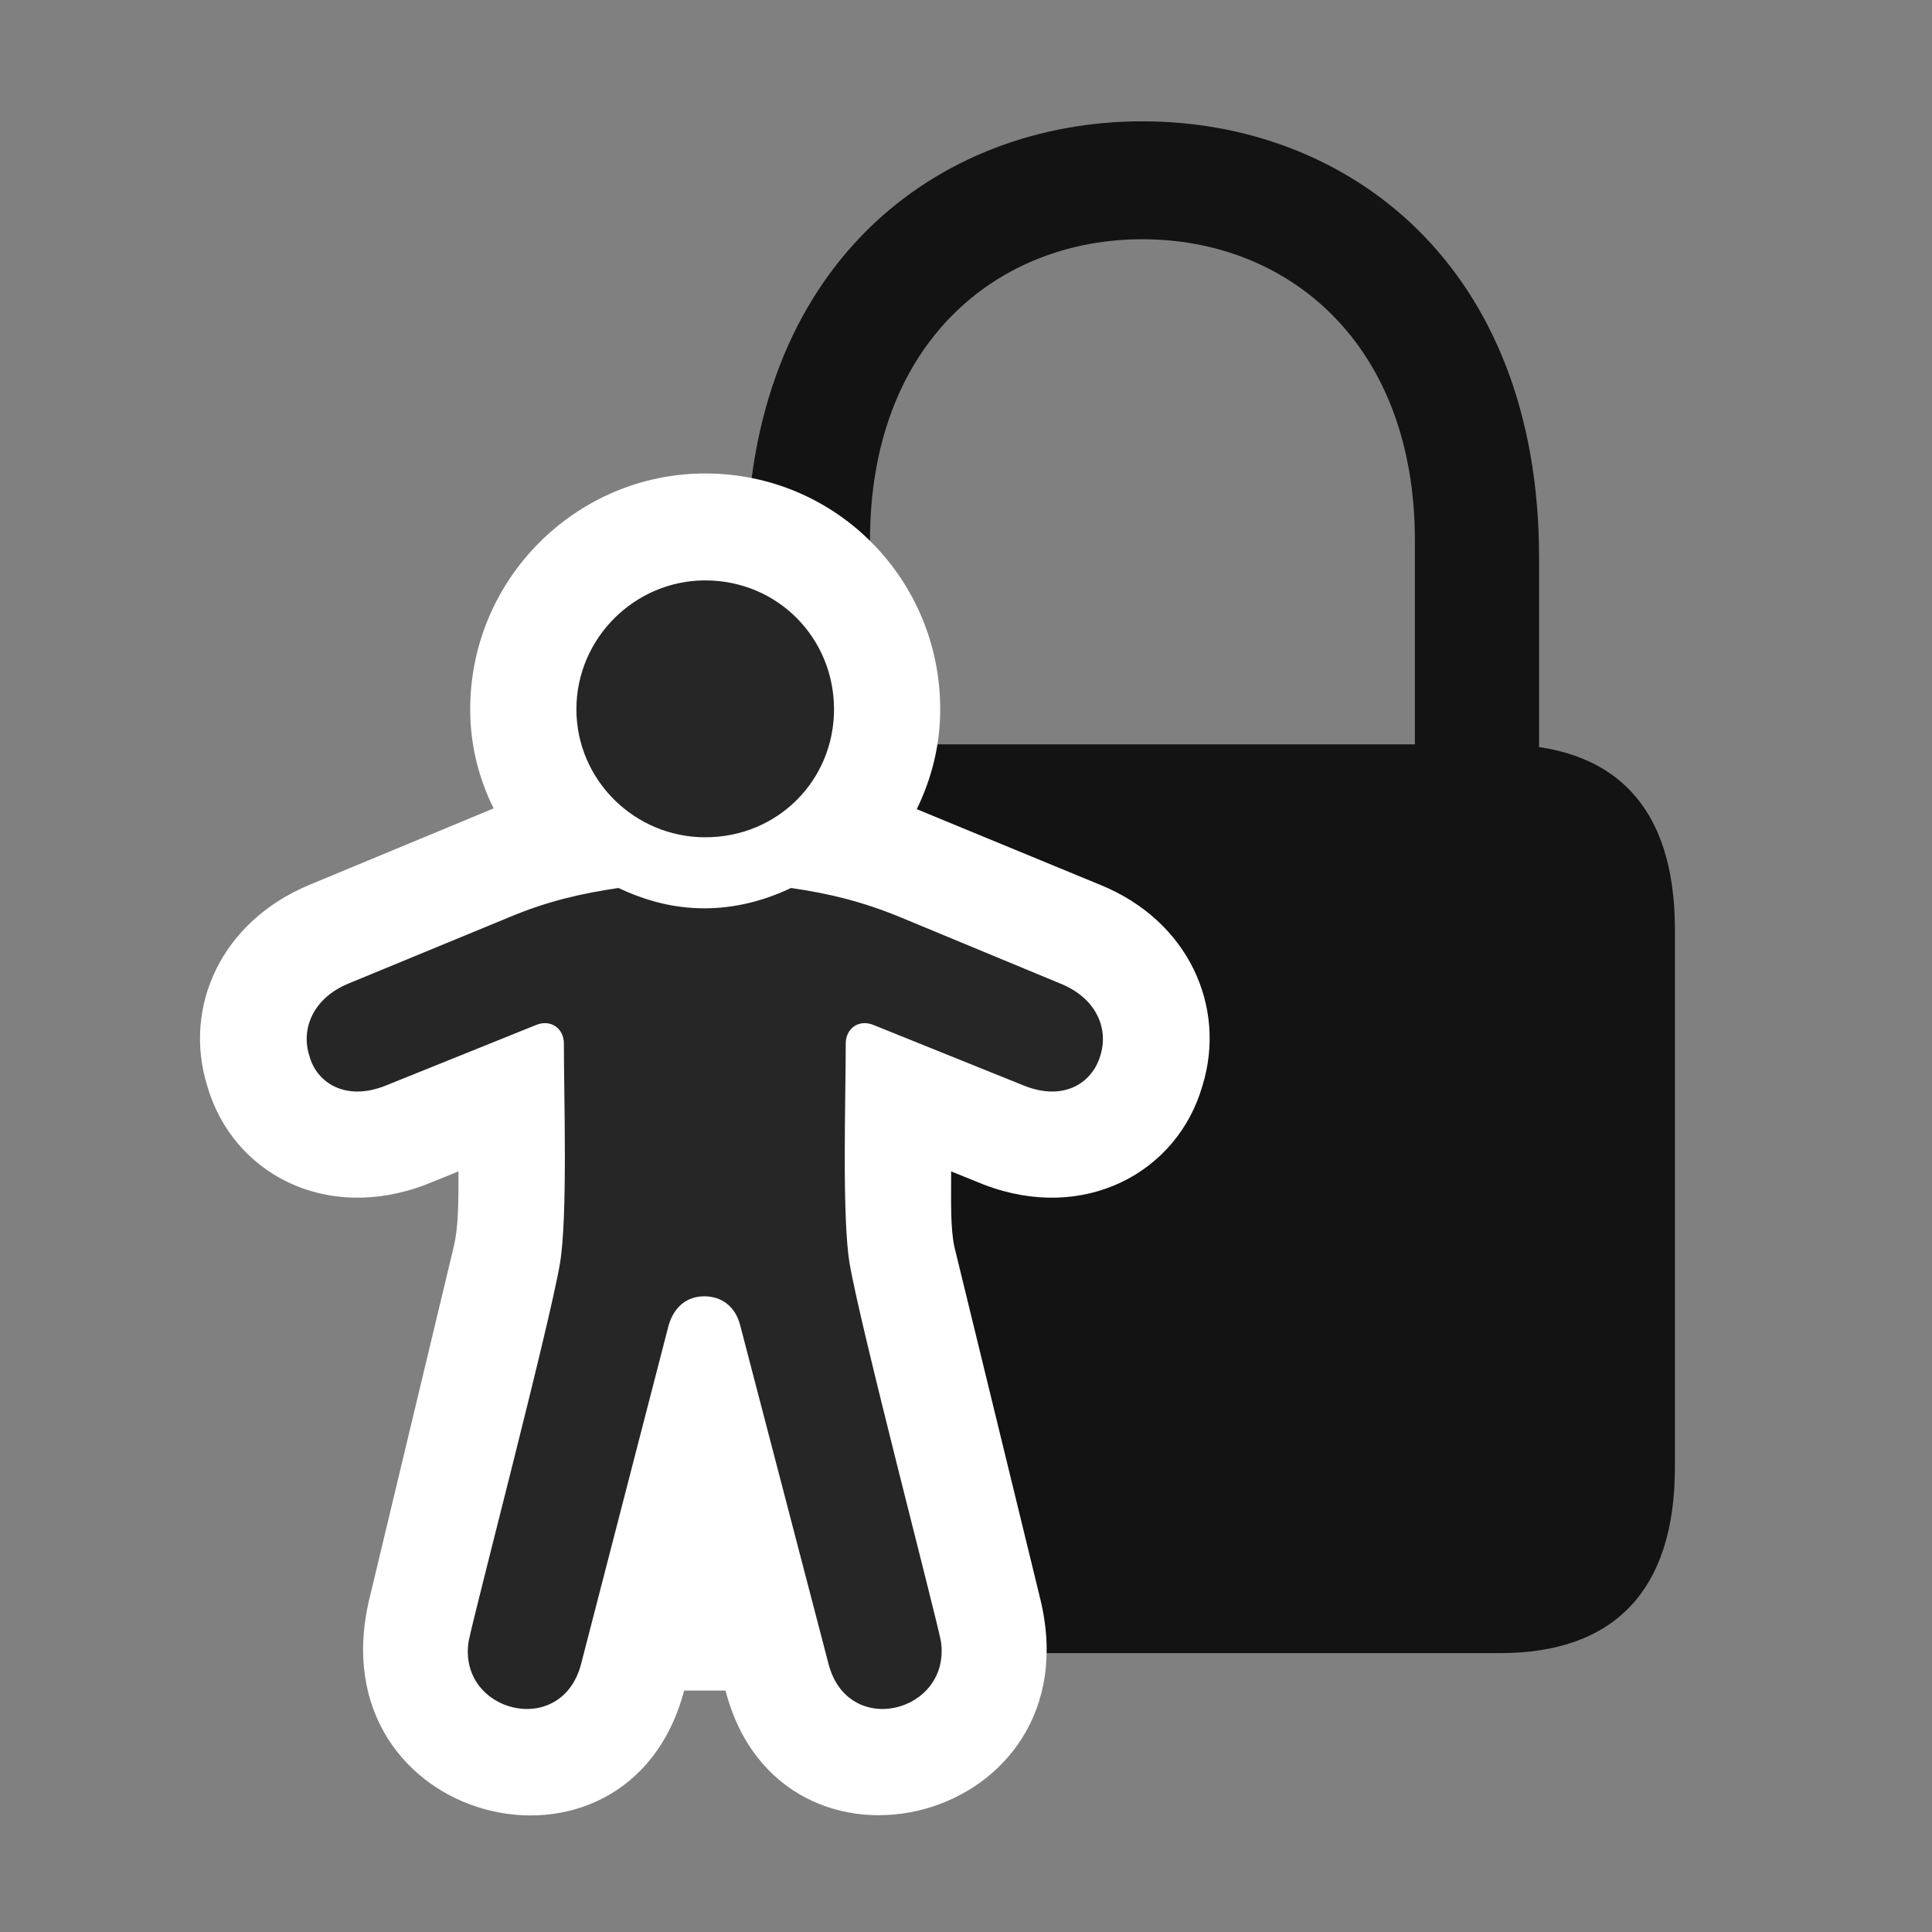 <svg width="29" height="29" viewBox="0 0 29 29" fill="none" xmlns="http://www.w3.org/2000/svg">
<rect x="0" y="0" width="29" height="29" fill="#808080" stroke="none"/>
<g clip-path="url(#clip0_2124_45965)">
<path d="M11.781 24.814H22.516C24.227 24.814 25.141 23.876 25.141 22.024V13.95C25.141 12.099 24.227 11.173 22.516 11.173H11.781C10.059 11.173 9.145 12.099 9.145 13.95V22.024C9.145 23.876 10.059 24.814 11.781 24.814ZM11.207 12.075H13.059V8.114C13.059 5.161 14.957 3.591 17.148 3.591C19.34 3.591 21.238 5.161 21.238 8.114V12.075H23.102V8.372C23.102 3.966 20.219 1.821 17.148 1.821C14.078 1.821 11.207 3.966 11.207 8.372V12.075Z" fill="black" fill-opacity="0.85"/>
<path d="M3.109 16.294C3.484 17.607 4.878 18.357 6.39 17.782L6.882 17.583C6.882 18.052 6.882 18.415 6.812 18.708L5.546 23.993C4.726 27.392 9.425 28.575 10.269 25.376H10.89C11.722 28.575 16.445 27.38 15.613 23.993L14.324 18.708C14.265 18.415 14.277 18.052 14.277 17.583L14.769 17.782C16.269 18.357 17.675 17.607 18.05 16.294C18.414 15.111 17.84 13.821 16.515 13.282L13.761 12.146C13.984 11.689 14.113 11.185 14.113 10.646C14.113 8.7 12.554 7.107 10.585 7.107C8.652 7.107 7.058 8.689 7.058 10.646C7.058 11.185 7.187 11.689 7.41 12.134L4.644 13.282C3.32 13.833 2.746 15.111 3.109 16.294Z" fill="white"/>
<path d="M10.585 12.568C11.675 12.568 12.519 11.712 12.519 10.646C12.519 9.579 11.675 8.712 10.585 8.712C9.53 8.712 8.652 9.579 8.652 10.646C8.652 11.712 9.53 12.568 10.585 12.568ZM10.573 19.458C10.831 19.458 11.042 19.61 11.113 19.903L12.437 24.978C12.73 26.103 14.277 25.704 14.124 24.638C14.042 24.216 12.917 19.927 12.753 18.966C12.636 18.263 12.695 16.47 12.695 15.661C12.695 15.439 12.894 15.286 13.128 15.392L15.366 16.294C15.976 16.54 16.398 16.247 16.515 15.849C16.644 15.45 16.468 14.982 15.905 14.759L13.503 13.763C12.929 13.528 12.437 13.411 11.874 13.329C11.476 13.517 11.042 13.634 10.573 13.634C10.105 13.634 9.683 13.517 9.284 13.329C8.722 13.411 8.218 13.528 7.655 13.763L5.241 14.759C4.691 14.982 4.515 15.45 4.644 15.849C4.749 16.247 5.183 16.54 5.792 16.294L8.03 15.392C8.265 15.286 8.464 15.439 8.464 15.661C8.464 16.47 8.523 18.263 8.405 18.966C8.241 19.927 7.116 24.216 7.034 24.638C6.87 25.704 8.429 26.103 8.722 24.978L10.034 19.903C10.116 19.61 10.316 19.458 10.573 19.458Z" fill="black" fill-opacity="0.85"/>
</g>
<defs>
<clipPath id="clip0_2124_45965">
<rect width="22.138" height="27.245" fill="white" transform="translate(3.002 0.006)"/>
</clipPath>
</defs>
</svg>

